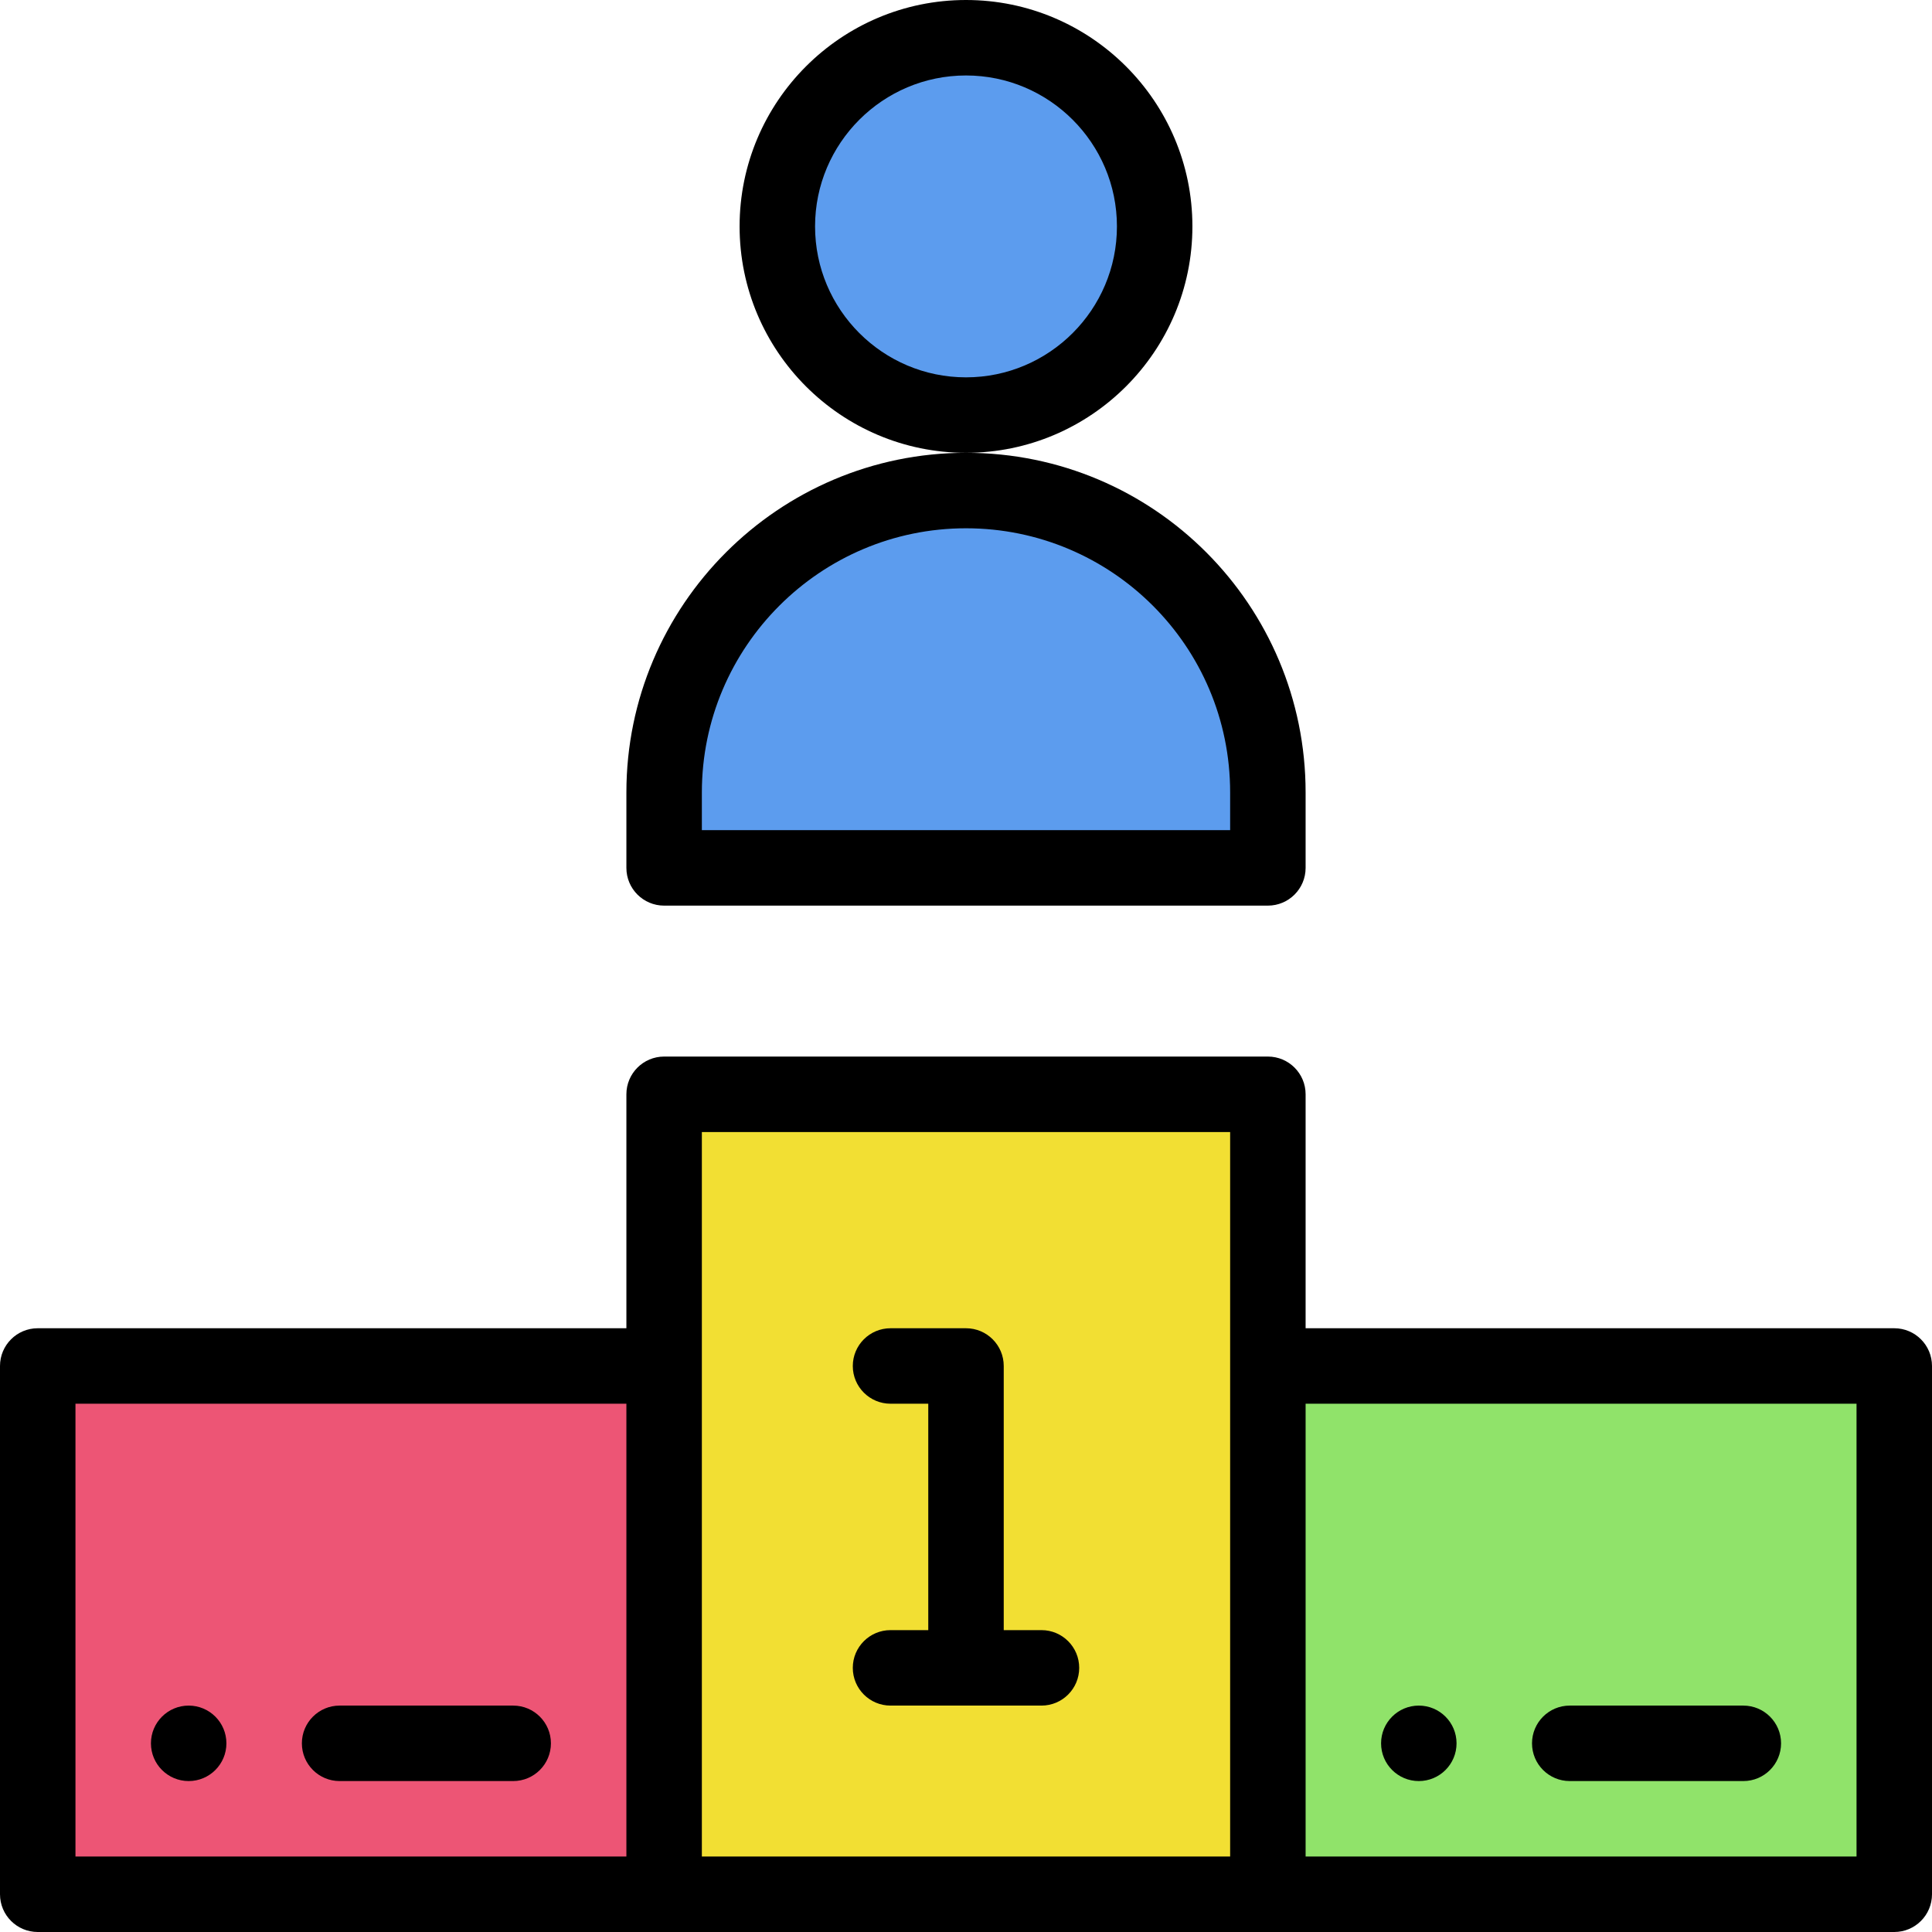 <svg height="512pt" viewBox="0 0 512 512" width="512pt" xmlns="http://www.w3.org/2000/svg"><path d="m502 362v140h-166v-140zm0 0" fill="#90e36a"/><path d="m336 502h-160c0-14.266 0-204.004 0-212h160zm0 0" fill="#f2df33"/><path d="m336 210v20h-160v-20c0-44.18 35.82-80 80-80s80 35.82 80 80zm0 0" fill="#5c9cee"/><path d="m306 60c0 27.613-22.387 50-50 50s-50-22.387-50-50 22.387-50 50-50 50 22.387 50 50zm0 0" fill="#5c9cee"/><path d="m176 362v140h-166v-140zm0 0" fill="#ed5575"/><path d="m386 462c0 5.523-4.477 10-10 10s-10-4.477-10-10 4.477-10 10-10 10 4.477 10 10zm0 0"/><path d="m60 462c0 5.523-4.477 10-10 10s-10-4.477-10-10 4.477-10 10-10 10 4.477 10 10zm0 0"/><path d="m166 210v20c0 5.523 4.477 10 10 10h160c5.523 0 10-4.477 10-10v-20c0-49.535-40.074-90-90-90-49.625 0-90 40.375-90 90zm90-70c38.527 0 70 31.168 70 70v10h-140v-10c0-38.598 31.402-70 70-70zm0 0"/><path d="m316 60c0-33.086-26.914-60-60-60s-60 26.914-60 60 26.914 60 60 60 60-26.914 60-60zm-60 40c-22.055 0-40-17.945-40-40s17.945-40 40-40 40 17.945 40 40-17.945 40-40 40zm0 0"/><path d="m276 432h-10v-70c0-5.523-4.477-10-10-10h-20c-5.523 0-10 4.477-10 10s4.477 10 10 10h10v60h-10c-5.523 0-10 4.477-10 10s4.477 10 10 10h40c5.523 0 10-4.477 10-10s-4.477-10-10-10zm0 0"/><path d="m502 352h-156v-62c0-5.523-4.477-10-10-10h-160c-5.523 0-10 4.477-10 10v62h-156c-5.523 0-10 4.477-10 10v140c0 5.523 4.477 10 10 10h492c5.523 0 10-4.477 10-10v-140c0-5.523-4.477-10-10-10zm-482 20h146v120h-146zm166-72h140v192h-140zm306 192h-146v-120h146zm0 0"/><path d="m416 472h46c5.523 0 10-4.477 10-10s-4.477-10-10-10h-46c-5.523 0-10 4.477-10 10s4.477 10 10 10zm0 0"/><path d="m136 452h-46c-5.523 0-10 4.477-10 10s4.477 10 10 10h46c5.523 0 10-4.477 10-10s-4.477-10-10-10zm0 0"/></svg>